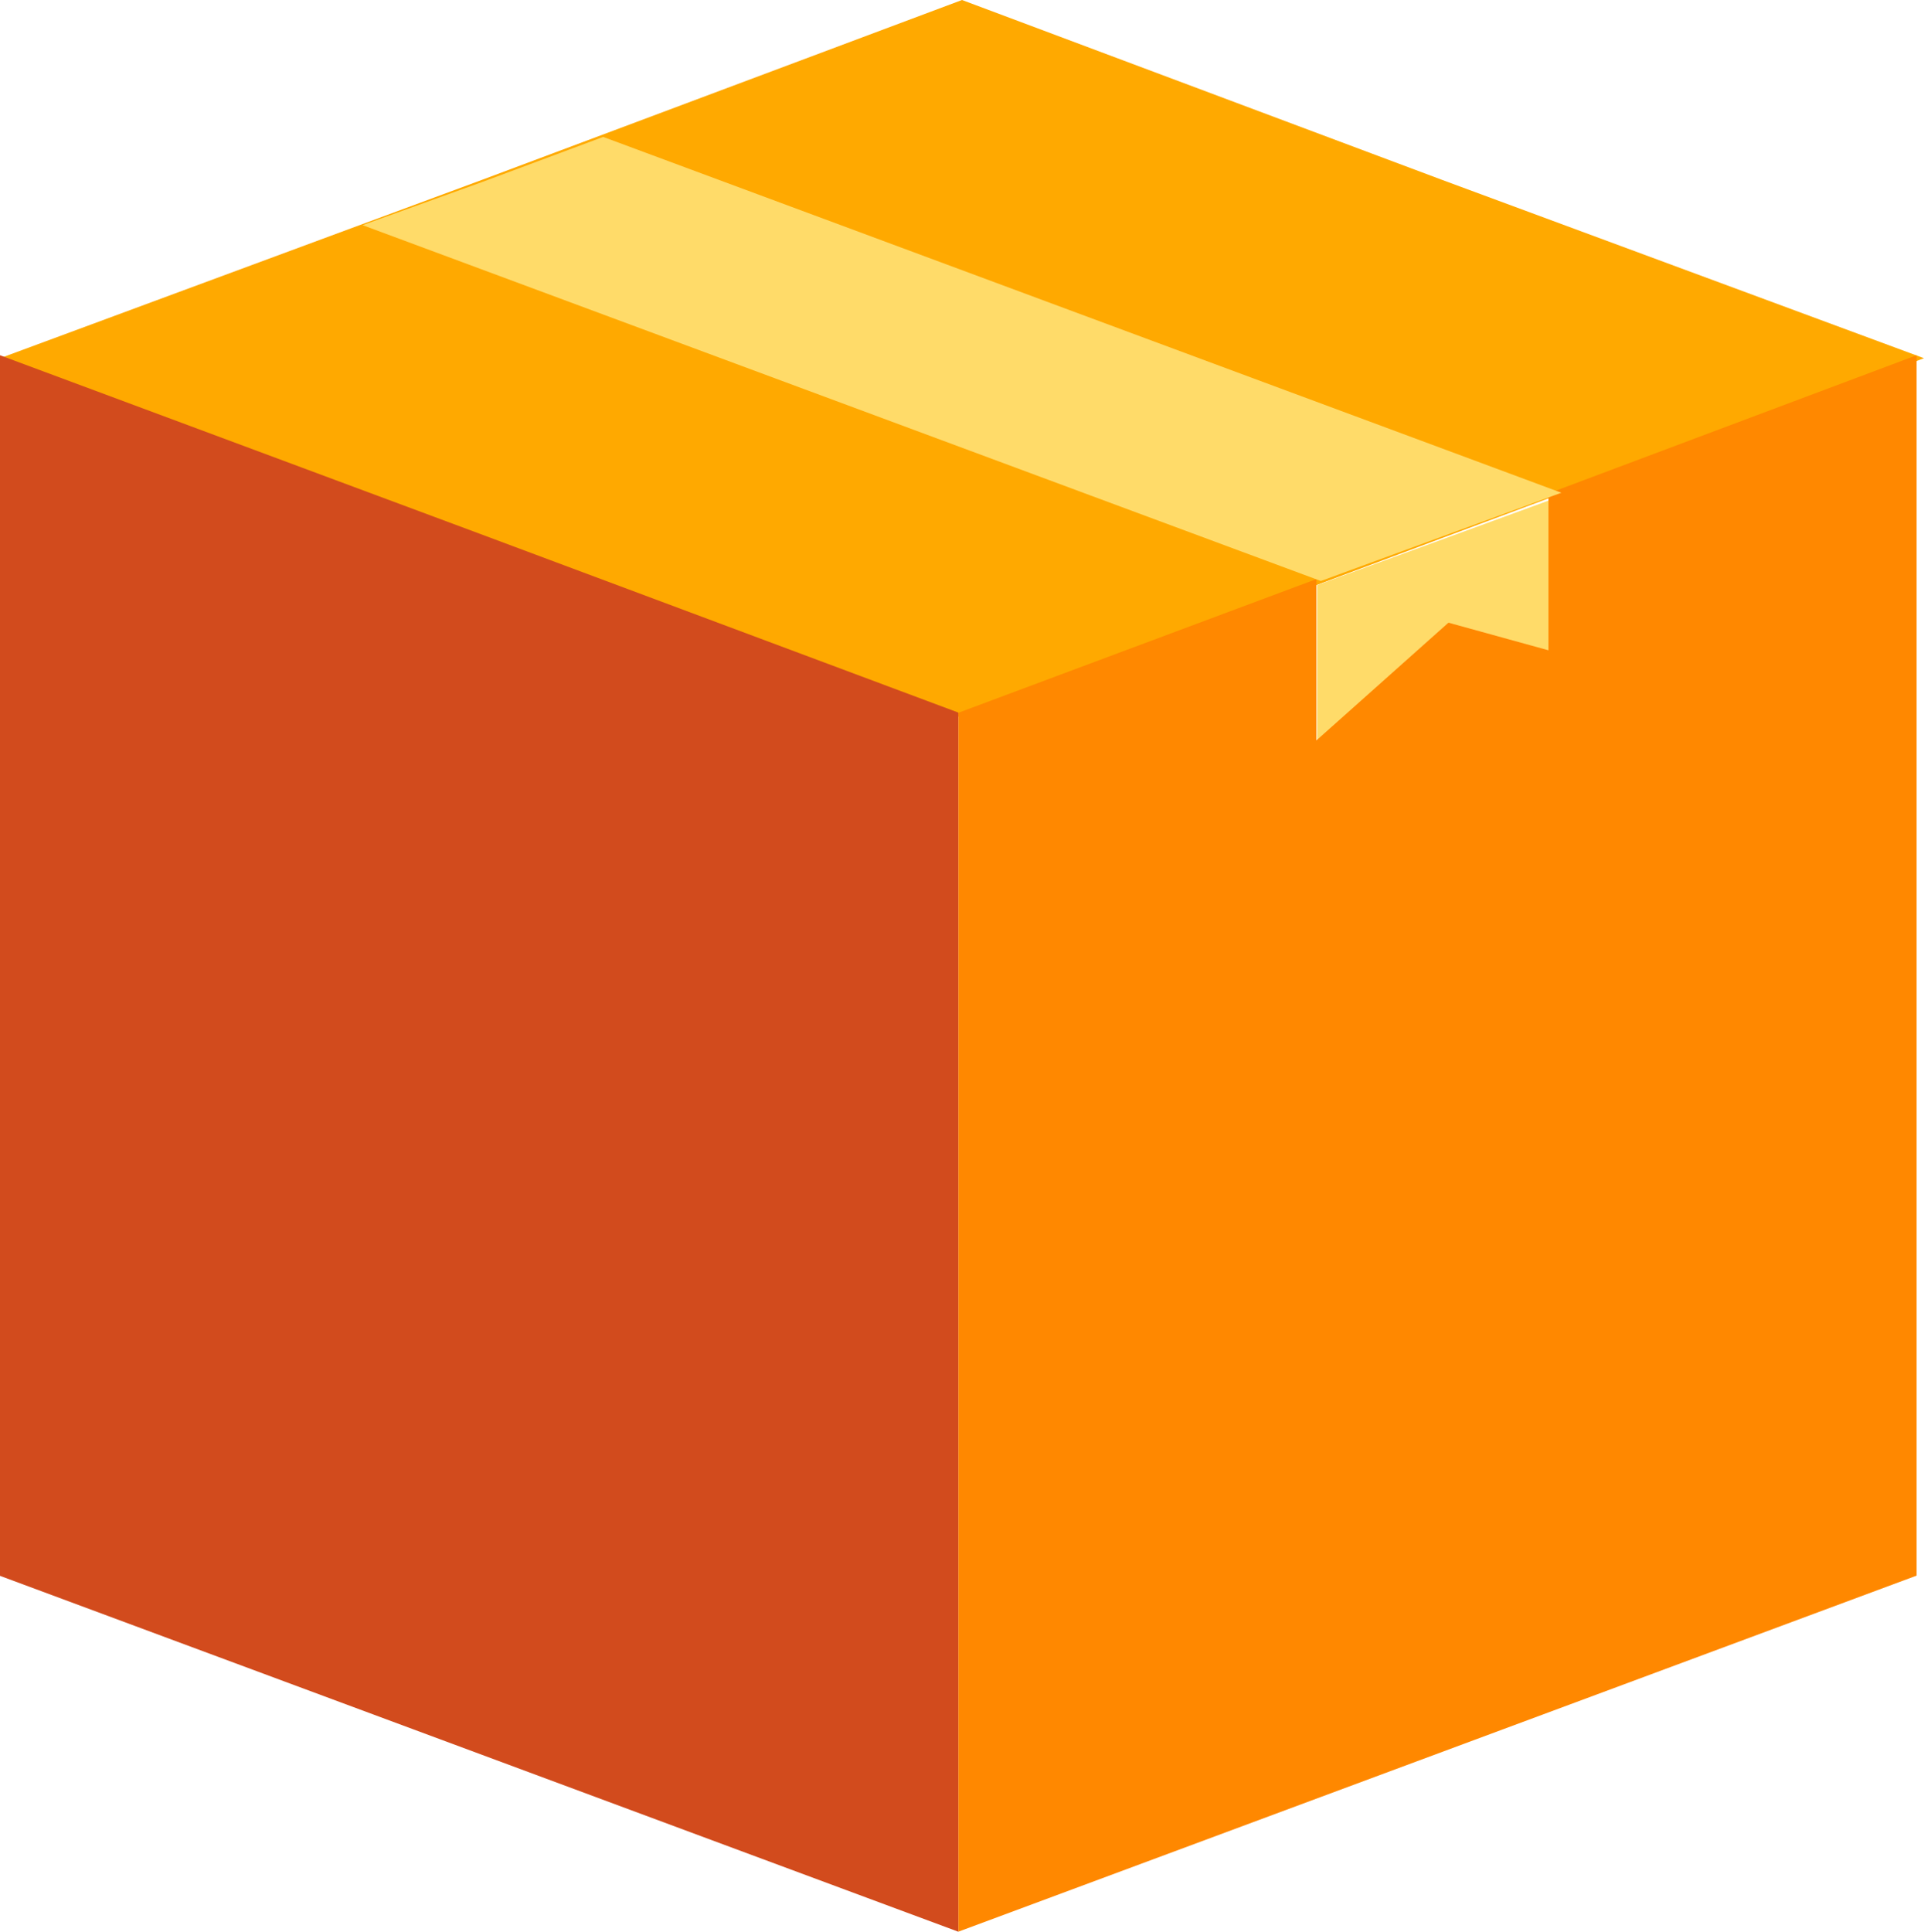 <?xml version="1.0" encoding="UTF-8"?>
<svg width="520px" height="522px" viewBox="0 0 520 522" version="1.1" xmlns="http://www.w3.org/2000/svg" xmlns:xlink="http://www.w3.org/1999/xlink">
    <!-- Generator: Sketch 50.2 (55047) - http://www.bohemiancoding.com/sketch -->
    <title>box</title>
    <desc>Created with Sketch.</desc>
    <defs></defs>
    <g id="Page-1" stroke="none" stroke-width="1" fill="none" fill-rule="evenodd">
        <g id="box" fill-rule="nonzero">
            <polygon id="Shape" fill="#FFA900" points="260 0 389.729 48.599 520 96.802 389.729 145.401 260 194 130.271 145.401 0 96.802 130.271 48.599"></polygon>
            <polygon id="Shape" fill="#FFDB69" points="422 177.884 422 134 356 158.116 356 202 392.3 169.977"></polygon>
            <polygon id="Shape" fill="#FF8800" points="259 192.616 259 522 518 425.777 518 96 420.672 132.526 418.509 133.311 418.509 175.728 391.474 168.266 355.787 200.078 355.787 156.483"></polygon>
            <polygon id="Shape" fill="#D24B1D" points="259 522 259 192.556 129.77 144.278 0 96 0 425.837"></polygon>
            <polygon id="Shape" fill="#FFDB69" points="98 60.844 356.983 157 419.833 133.938 422 133.156 163.017 37 130.508 49.117"></polygon>
        </g>
    </g>
</svg>
